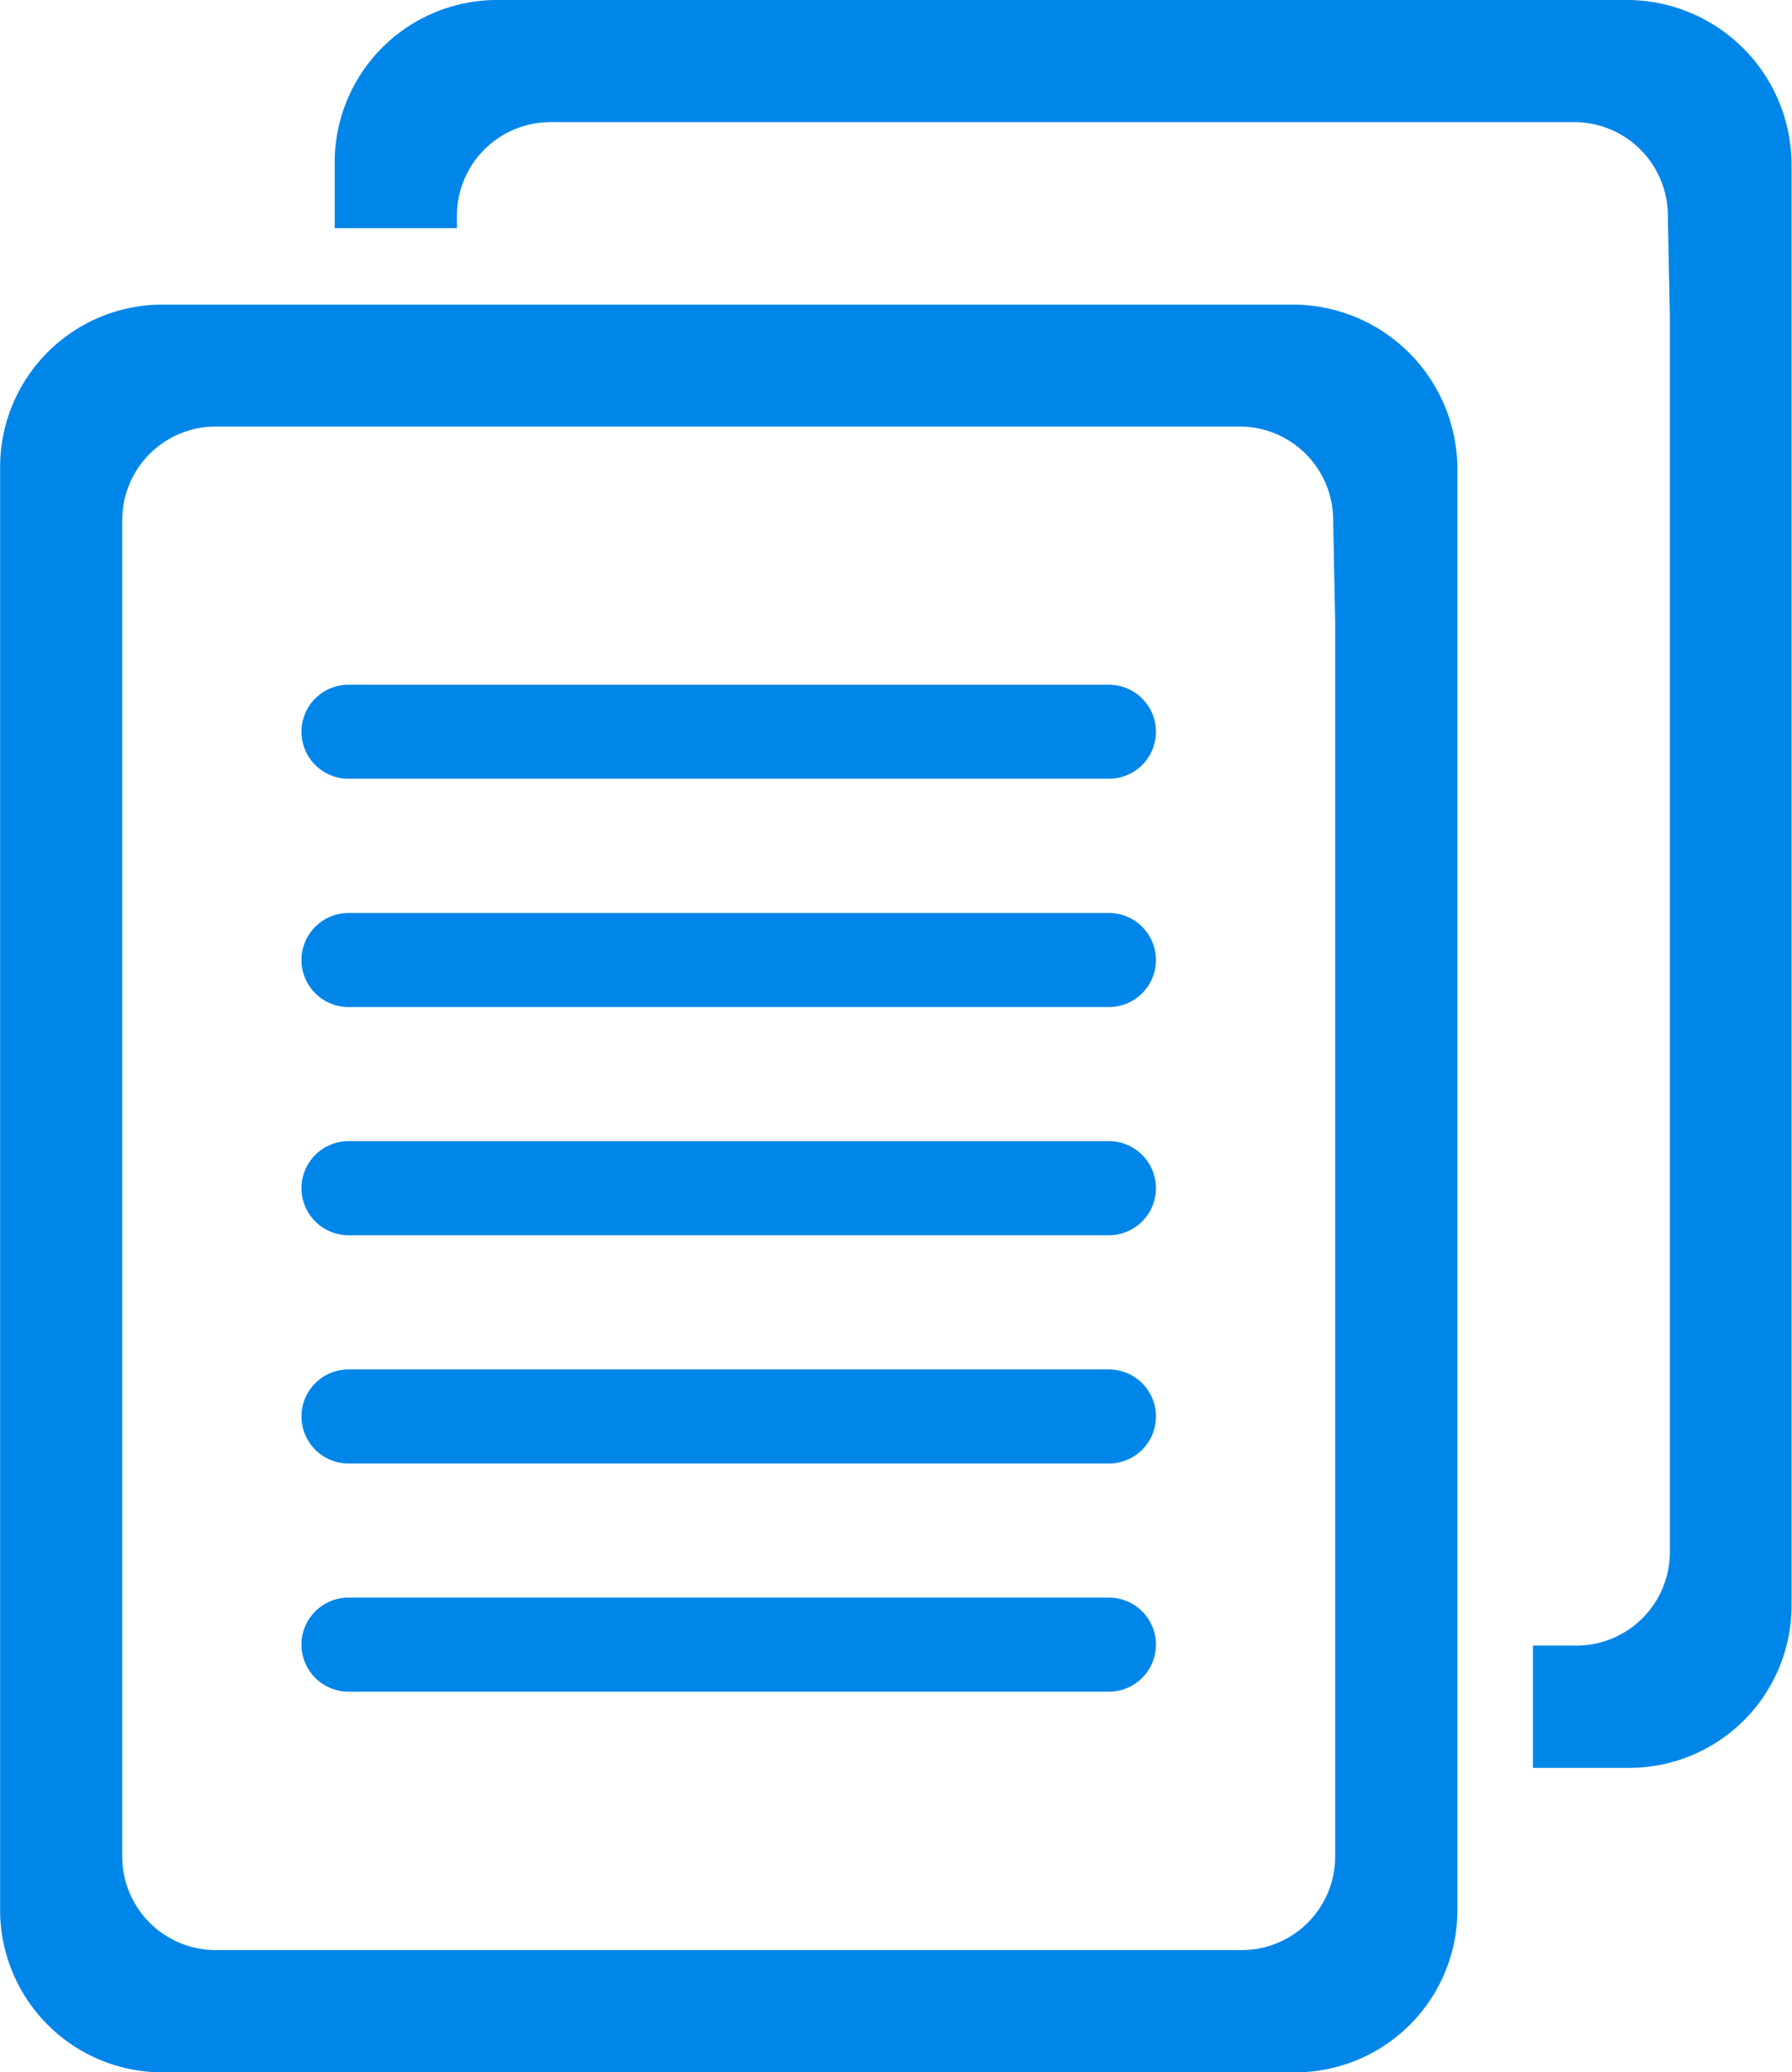 <svg xmlns="http://www.w3.org/2000/svg" width="15.57" height="18" viewBox="0 0 15.57 18">
  <g id="Copy" transform="translate(-117.252 -10.932)">
    <path id="Path_24" data-name="Path 24" d="M129.915,91.4a1.432,1.432,0,0,0-1.432-1.432h-9.819a1.411,1.411,0,0,0-1.411,1.411v12.534a1.411,1.411,0,0,0,1.411,1.411h9.84a1.411,1.411,0,0,0,1.411-1.411V91.4Zm-1.062,1.327v10.722a.813.813,0,0,1-.813.813h-8.913a.813.813,0,0,1-.813-.813V91.84a.813.813,0,0,1,.813-.813h8.895a.813.813,0,0,1,.813.8Z" transform="translate(0 -76.39)" fill="#0086e9"/>
    <path id="Path_25" data-name="Path 25" d="M202.579,189.583h-6.607a.408.408,0,0,1,0-.817h6.607a.408.408,0,1,1,0,.817Z" transform="translate(-75.692 -171.886)" fill="#0086e9"/>
    <path id="Path_26" data-name="Path 26" d="M202.579,248.853h-6.607a.408.408,0,0,1,0-.817h6.607a.408.408,0,0,1,0,.817Z" transform="translate(-75.692 -229.173)" fill="#0086e9"/>
    <path id="Path_27" data-name="Path 27" d="M202.579,308.123h-6.607a.408.408,0,0,1,0-.817h6.607a.408.408,0,1,1,0,.817Z" transform="translate(-75.692 -286.461)" fill="#0086e9"/>
    <path id="Path_28" data-name="Path 28" d="M202.579,367.383h-6.607a.408.408,0,0,1,0-.817h6.607a.408.408,0,1,1,0,.817Z" transform="translate(-75.692 -343.738)" fill="#0086e9"/>
    <path id="Path_29" data-name="Path 29" d="M202.579,426.663h-6.607a.408.408,0,0,1,0-.817h6.607a.408.408,0,1,1,0,.817Z" transform="translate(-75.692 -401.036)" fill="#0086e9"/>
    <path id="Path_30" data-name="Path 30" d="M215.419,10.932H205.6a1.411,1.411,0,0,0-1.411,1.411v.571h1.062v-.108a.813.813,0,0,1,.813-.813h8.895a.813.813,0,0,1,.813.8l.018.9V24.414a.813.813,0,0,1-.813.813H214.6v1.062h.836a1.411,1.411,0,0,0,1.411-1.411V12.364a1.432,1.432,0,0,0-1.432-1.432Z" transform="translate(-84.029)" fill="#0086e9"/>
  </g>
</svg>
